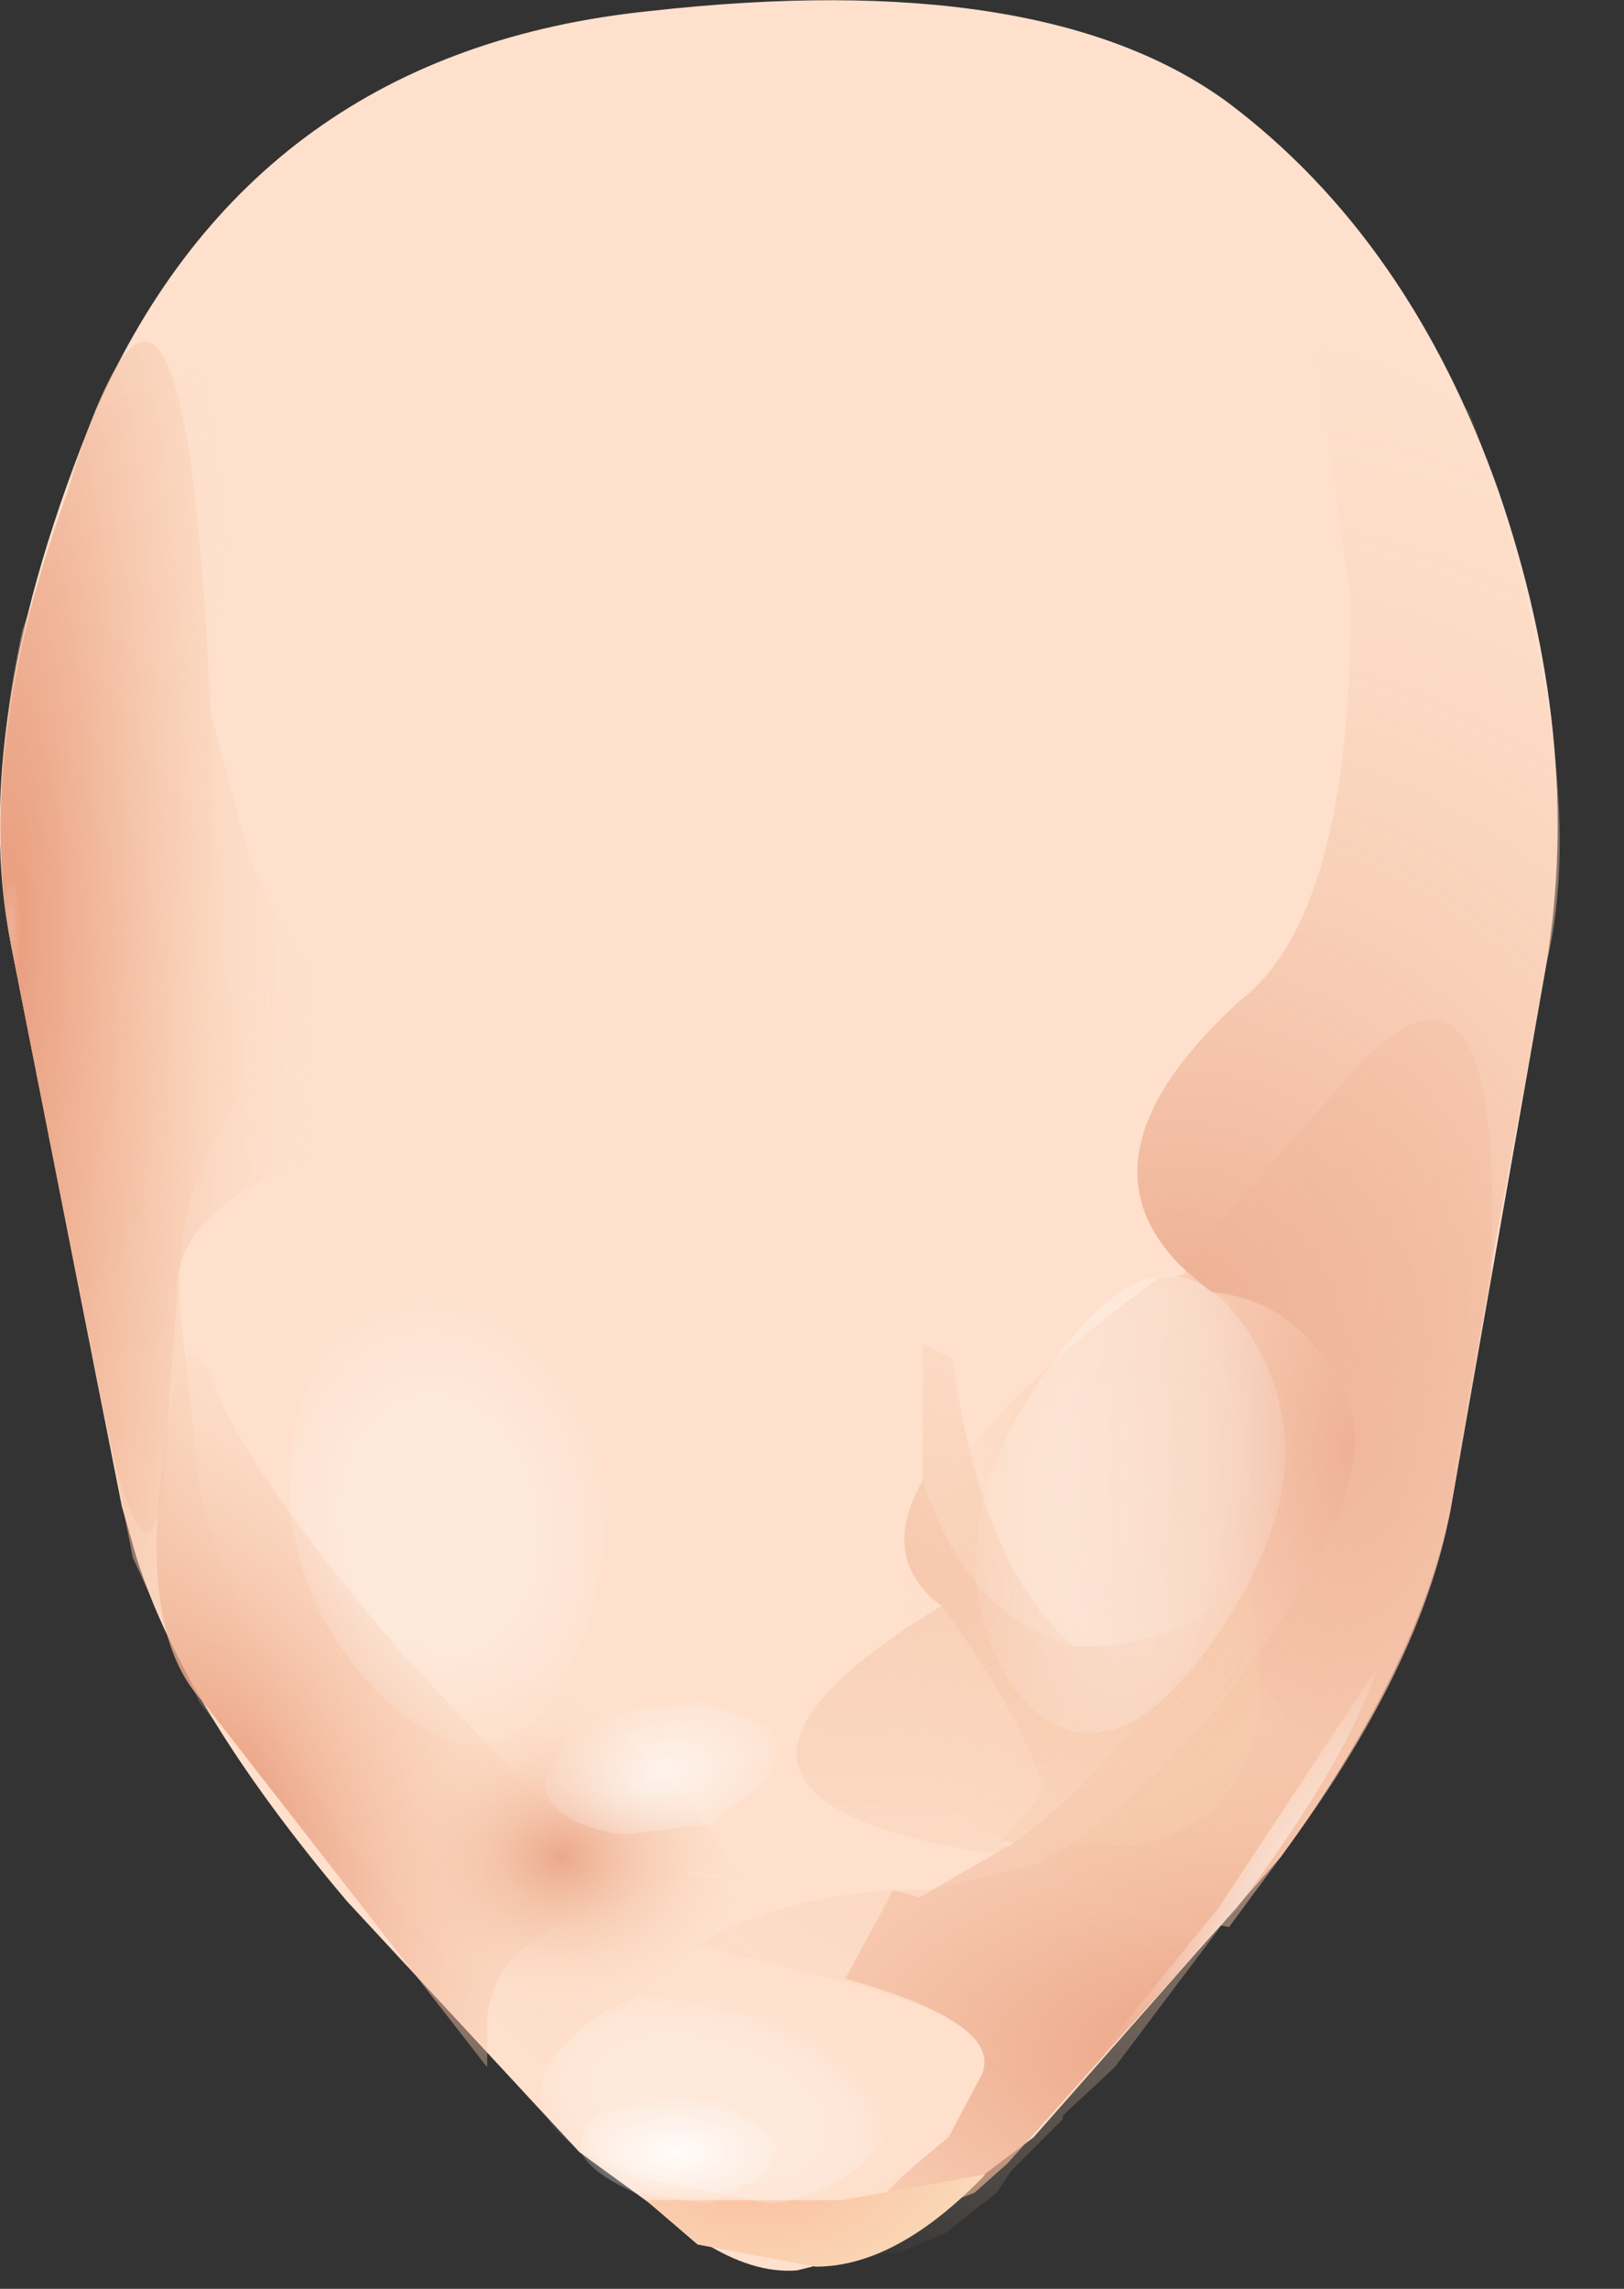 <?xml version="1.0" encoding="utf-8"?>
<svg version="1.1" id="Layer_1"
xmlns="http://www.w3.org/2000/svg"
xmlns:xlink="http://www.w3.org/1999/xlink"
xmlns:author="http://www.sothink.com"
width="22px" height="31px"
xml:space="preserve">
<rect width="100%" height="100%" fill="#333333" stroke="none"/>
<g id="91" transform="matrix(1, 0, 0, 1, 0, 3.25)">
<path style="fill:#FEE0CD;fill-opacity:1" d="M16.65,-1.85Q19.1 0 20.3 3.4Q21.45 6.75 20.95 9.8L19.65 17.2Q19.2 19.35 17.35 21.9L14 25.7L12 27.2L10.8 27.5Q10.2 27.55 9.5 27.1L7.85 25.9L4.7 22.5Q2.5 19.9 1.85 17.85L1.65 17.15L0.15 9.55Q-0.45 6.55 1.3 2.3Q3.45 -2.55 8.8 -3.1Q14.15 -3.7 16.65 -1.85" />
<radialGradient
id="RadialGradID_439" gradientUnits="userSpaceOnUse" gradientTransform="matrix(0.008, 0, 0, 0.017, 18.4, 16.4)" spreadMethod ="pad" cx="0" cy="0" r="819.2" fx="0" fy="0" >
<stop  offset="0"  style="stop-color:#EEB095;stop-opacity:1" />
<stop  offset="1"  style="stop-color:#FDDDC0;stop-opacity:0" />
</radialGradient>
<path style="fill:url(#RadialGradID_439) " d="M16,13.9L18.25 11.35Q20.4 8.9 20.2 14L19.65 17.2Q19.25 19.35 17.35 21.9L16.65 22.85Q15.3 22.6 14.1 21.95Q10.1 19.65 11.25 20.05Q12.35 20.35 12.25 18.55Q12.05 16.75 15.7 14.05Q16.2 14.05 16 13.9" />
<radialGradient
id="RadialGradID_440" gradientUnits="userSpaceOnUse" gradientTransform="matrix(0.017, 0, 0, 0.017, 16, 14.4)" spreadMethod ="pad" cx="0" cy="0" r="819.2" fx="0" fy="0" >
<stop  offset="0"  style="stop-color:#EEB095;stop-opacity:1" />
<stop  offset="1"  style="stop-color:#FDDDC0;stop-opacity:0" />
</radialGradient>
<path style="fill:url(#RadialGradID_440) " d="M19.9,2.3Q21.6 7.1 20.95 9.8L20.2 13.9L20.2 14L19.6 17.2Q19.3 18.85 18.15 20.7L15.1 24.75L14.4 25.4L14.4 25.45L13.7 26.15L13.5 26.45L12.8 27L12.2 27.25L10.95 27.45Q10.9 26.9 11.4 26.55L12.45 26.1L12.8 25.7L13.3 24.85Q13.6 24.15 11.45 23.6L9.45 23.1Q10.5 22.45 12.1 22.35L12.6 22.35L14.05 22Q15.15 21.4 16.35 20.05L16.7 19.6Q18.85 16.85 18.2 15.6Q17.6 14.35 16.4 14.25L16 13.9Q14.5 12.4 16.8 10.3Q18.3 9.15 18.3 4.9L17.8 1.35Q18.9 1.75 19.9 2.3" />
<radialGradient
id="RadialGradID_441" gradientUnits="userSpaceOnUse" gradientTransform="matrix(0.005, 0, 0, 0.026, -0.3, 15.9)" spreadMethod ="pad" cx="0" cy="0" r="819.2" fx="0" fy="0" >
<stop  offset="0"  style="stop-color:#EEB095;stop-opacity:1" />
<stop  offset="0.035"  style="stop-color:#EAA082;stop-opacity:1" />
<stop  offset="1"  style="stop-color:#FDDDC0;stop-opacity:0" />
</radialGradient>
<path style="fill:url(#RadialGradID_441) " d="M3.75,1.2Q2.95 4.25 2.85 6.4L2.85 7.15Q2.85 9.65 3.2 10.4Q3.55 11.2 2.95 12.15Q2.35 13.1 2.45 14.55L2.45 14.6L2.7 16.85Q2.85 17.75 3.25 18.45L3.4 18.65Q4.6 20.55 6 21.15L8 21.8L8.1 21.8Q9.15 22.15 8.5 22.5Q7.75 22.55 7.15 23.05Q6.65 23.4 6.55 24.05L6.5 24.75L2.7 19.8L1.8 17.85L0.15 9.55Q-0.2 7.65 0.3 5.3L1.3 2.3L3.75 1.2" />
<radialGradient
id="RadialGradID_442" gradientUnits="userSpaceOnUse" gradientTransform="matrix(0.005, 0, 0, 0.026, 0.15, 9.3)" spreadMethod ="pad" cx="0" cy="0" r="819.2" fx="0" fy="0" >
<stop  offset="0"  style="stop-color:#EEB095;stop-opacity:1" />
<stop  offset="0.035"  style="stop-color:#EAA082;stop-opacity:1" />
<stop  offset="1"  style="stop-color:#FDDDC0;stop-opacity:0" />
</radialGradient>
<path style="fill:url(#RadialGradID_442) " d="M3.35,8.25Q3.85 9.75 5.2 10.7Q6.55 11.6 4.45 12.35Q2.35 13.1 2.4 14.25L2.2 17Q1.9 18.65 1.2 14.85L0.15 9.55Q-0.35 6.9 0.9 3.45Q2.5 -1.85 2.85 6.4L3.35 8.25" />
<radialGradient
id="RadialGradID_443" gradientUnits="userSpaceOnUse" gradientTransform="matrix(0.017, 0, 0, 0.008, 16.9, 24.6)" spreadMethod ="pad" cx="0" cy="0" r="819.2" fx="0" fy="0" >
<stop  offset="0"  style="stop-color:#EEB095;stop-opacity:1" />
<stop  offset="0.035"  style="stop-color:#EAA082;stop-opacity:1" />
<stop  offset="1"  style="stop-color:#FDDDC0;stop-opacity:0" />
</radialGradient>
<path style="fill:url(#RadialGradID_443) " d="M12.1,22.35L12.45 22.45L13.75 21.7Q14.95 20.85 16.65 18.6Q17.3 20.15 18.15 20.7L17.35 21.9L13.65 26.05L13.2 26.45Q10.7 27.4 12.85 25.7L13.3 24.85Q13.6 24.15 11.45 23.55L12.1 22.35" />
<radialGradient
id="RadialGradID_444" gradientUnits="userSpaceOnUse" gradientTransform="matrix(0.005, 0.009, -0.005, 0.003, 3.15, 21.15)" spreadMethod ="pad" cx="0" cy="0" r="819.2" fx="0" fy="0" >
<stop  offset="0"  style="stop-color:#EEB095;stop-opacity:1" />
<stop  offset="0.035"  style="stop-color:#EAA082;stop-opacity:1" />
<stop  offset="1"  style="stop-color:#FDDDC0;stop-opacity:0" />
</radialGradient>
<path style="fill:url(#RadialGradID_444) " d="M2.9,15.5Q3.35 16.7 5.45 19.15L7.85 21.7L8.15 21.8Q9.2 22.15 8.55 22.45Q7.85 22.55 7.2 23.05Q6.7 23.4 6.6 24.05L6.6 24.75L2.75 19.8Q1.9 18.9 2.2 16.6Q2.45 14.3 2.9 15.5" />
<radialGradient
id="RadialGradID_445" gradientUnits="userSpaceOnUse" gradientTransform="matrix(0.006, 0, 0, 0.005, 7.6, 21.9)" spreadMethod ="pad" cx="0" cy="0" r="819.2" fx="0" fy="0" >
<stop  offset="0"  style="stop-color:#EBA88B;stop-opacity:1" />
<stop  offset="0.447"  style="stop-color:#FAD4B7;stop-opacity:0.122" />
<stop  offset="1"  style="stop-color:#FDDDC0;stop-opacity:0" />
</radialGradient>
<path style="fill:url(#RadialGradID_445) " d="M9.3,22.1L9.7 22.2Q10.3 22.45 8.95 23.5Q7.6 24.5 8.1 25.6L5.4 22.55Q4.1 20.95 3.3 19.55L3.95 18.45L6.95 19.45Q8.55 20.05 9.4 21.25Q10.25 22.45 9.9 22.15L9.3 22.1" />
<radialGradient
id="RadialGradID_446" gradientUnits="userSpaceOnUse" gradientTransform="matrix(0.01, 0, 0, 0.006, 11.6, 18.3)" spreadMethod ="pad" cx="0" cy="0" r="819.2" fx="0" fy="0" >
<stop  offset="0.004"  style="stop-color:#F3BEA0;stop-opacity:0.486" />
<stop  offset="0.851"  style="stop-color:#F8CDAF;stop-opacity:0.259" />
<stop  offset="1"  style="stop-color:#FDDDC0;stop-opacity:0" />
</radialGradient>
<path style="fill:url(#RadialGradID_446) " d="M15.4,21.75L13.55 21.7L14.15 21Q13.8 19.9 12.75 18.5Q11.9 17.85 12.5 16.8Q13.1 18.65 14.55 19.05Q15.85 19.1 16.9 18.2Q17.6 21.25 15.4 21.75" />
<radialGradient
id="RadialGradID_447" gradientUnits="userSpaceOnUse" gradientTransform="matrix(0.01, 0, 0, 0.006, 11.6, 18.3)" spreadMethod ="pad" cx="0" cy="0" r="819.2" fx="0" fy="0" >
<stop  offset="0.004"  style="stop-color:#F3BEA0;stop-opacity:0.486" />
<stop  offset="0.851"  style="stop-color:#F8CDAF;stop-opacity:0.259" />
<stop  offset="1"  style="stop-color:#FDDDC0;stop-opacity:0" />
</radialGradient>
<path style="fill:url(#RadialGradID_447) " d="M12.5,16.8L12.5 14.95L12.9 15.15Q13.3 18 14.55 19.05Q15.85 19.1 16.9 18.2Q17.6 21.25 15.4 21.75L13.55 21.7L14.1 21.95Q8.25 21.25 12.75 18.5Q11.9 17.85 12.5 16.8" />
<radialGradient
id="RadialGradID_448" gradientUnits="userSpaceOnUse" gradientTransform="matrix(0.005, 0, -0, 0.003, 10.25, 26.05)" spreadMethod ="pad" cx="0" cy="0" r="819.2" fx="0" fy="0" >
<stop  offset="0"  style="stop-color:#FBBD9D;stop-opacity:1" />
<stop  offset="1"  style="stop-color:#F9E2C1;stop-opacity:1" />
</radialGradient>
<path style="fill:url(#RadialGradID_448) " d="M11.05,27.45L9.45 27.15L8.75 26.55L11.4 26.55L13.35 26.2Q12.15 27.45 11.05 27.45" />
<radialGradient
id="RadialGradID_449" gradientUnits="userSpaceOnUse" gradientTransform="matrix(0.003, -0, 0.001, 0.002, 9.6, 25.3)" spreadMethod ="pad" cx="0" cy="0" r="819.2" fx="0" fy="0" >
<stop  offset="0"  style="stop-color:#FFFFFF;stop-opacity:0.263" />
<stop  offset="0.525"  style="stop-color:#FFFFFF;stop-opacity:0.247" />
<stop  offset="0.741"  style="stop-color:#FFFFFF;stop-opacity:0.235" />
<stop  offset="1"  style="stop-color:#FFFFFF;stop-opacity:0" />
</radialGradient>
<path style="fill:url(#RadialGradID_449) " d="M9,23.75Q9.85 23.65 10.9 24.1Q11.85 24.45 12.05 24.9Q12.3 25.35 11.8 25.95Q11.25 26.5 10.45 26.6L8.65 26.25Q7.6 25.85 7.4 25.4Q7.15 24.9 7.7 24.4Q8.25 23.8 9 23.75" />
<radialGradient
id="RadialGradID_450" gradientUnits="userSpaceOnUse" gradientTransform="matrix(0.002, -0, 0, 0.001, 9.15, 25.9)" spreadMethod ="pad" cx="0" cy="0" r="819.2" fx="0" fy="0" >
<stop  offset="0"  style="stop-color:#FFFFFF;stop-opacity:0.863" />
<stop  offset="1"  style="stop-color:#FFFFFF;stop-opacity:0" />
</radialGradient>
<path style="fill:url(#RadialGradID_450) " d="M9.6,26.6L8.6 26.45Q8.05 26.2 7.9 25.95Q7.8 25.7 8.05 25.4Q8.35 25.1 8.8 25.05L9.85 25.25L10.5 25.7Q10.6 25.95 10.3 26.25L9.6 26.6" />
<radialGradient
id="RadialGradID_451" gradientUnits="userSpaceOnUse" gradientTransform="matrix(0.002, -0.001, 0.001, 0.001, 8.9, 20.8)" spreadMethod ="pad" cx="0" cy="0" r="819.2" fx="0" fy="0" >
<stop  offset="0"  style="stop-color:#FFFFFF;stop-opacity:0.663" />
<stop  offset="1"  style="stop-color:#FFFFFF;stop-opacity:0" />
</radialGradient>
<path style="fill:url(#RadialGradID_451) " d="M8.45,21.6Q7.75 21.5 7.5 21.2Q7.25 20.95 7.55 20.55Q7.75 20.05 8.2 19.9L9.5 19.8L10.35 20.1Q10.65 20.35 10.4 20.85L9.65 21.45L8.45 21.6" />
<radialGradient
id="RadialGradID_452" gradientUnits="userSpaceOnUse" gradientTransform="matrix(0.001, 0.001, -0.003, 0.005, 17.05, 22.7)" spreadMethod ="pad" cx="0" cy="0" r="819.2" fx="0" fy="0" >
<stop  offset="0.314"  style="stop-color:#FFFFFF;stop-opacity:0.431" />
<stop  offset="1"  style="stop-color:#FFFFFF;stop-opacity:0" />
</radialGradient>
<path style="fill:url(#RadialGradID_452) " d="M16.75,22.6L15.5 23.95Q12.75 27.2 16.5 22.6L18.65 19.35Q18.25 20.6 16.75 22.6" />
<radialGradient
id="RadialGradID_453" gradientUnits="userSpaceOnUse" gradientTransform="matrix(0.003, -0.001, 0.001, 0.004, 5.95, 17.4)" spreadMethod ="pad" cx="0" cy="0" r="819.2" fx="0" fy="0" >
<stop  offset="0"  style="stop-color:#FFFFFF;stop-opacity:0.263" />
<stop  offset="0.525"  style="stop-color:#FFFFFF;stop-opacity:0.247" />
<stop  offset="1"  style="stop-color:#FFFFFF;stop-opacity:0" />
</radialGradient>
<path style="fill:url(#RadialGradID_453) " d="M7.1,14.5Q7.95 15.4 8.1 16.45Q8.35 17.6 7.9 18.95Q7.4 20.2 6.7 20.35Q6 20.55 5.1 19.65Q4.2 18.7 4 17.6Q3.75 16.5 4.25 15.25Q4.7 13.95 5.4 13.75Q6.15 13.6 7.1 14.5" />
<radialGradient
id="RadialGradID_454" gradientUnits="userSpaceOnUse" gradientTransform="matrix(0.003, 0.001, -0.001, 0.006, 15.45, 16.7)" spreadMethod ="pad" cx="0" cy="0" r="819.2" fx="0" fy="0" >
<stop  offset="0"  style="stop-color:#FFFFFF;stop-opacity:0.314" />
<stop  offset="0.478"  style="stop-color:#FFFFFF;stop-opacity:0.282" />
<stop  offset="1"  style="stop-color:#FFFFFF;stop-opacity:0" />
</radialGradient>
<path style="fill:url(#RadialGradID_454) " d="M16.95,14.85Q17.5 15.75 17.4 16.75Q17.25 17.8 16.45 18.95Q15.65 20.1 14.95 20.2Q14.25 20.35 13.65 19.5Q13.1 18.55 13.25 17.5Q13.35 16.5 14.15 15.35Q15 14.15 15.65 14.05Q16.35 13.9 16.95 14.85" />
</g>
</svg>
